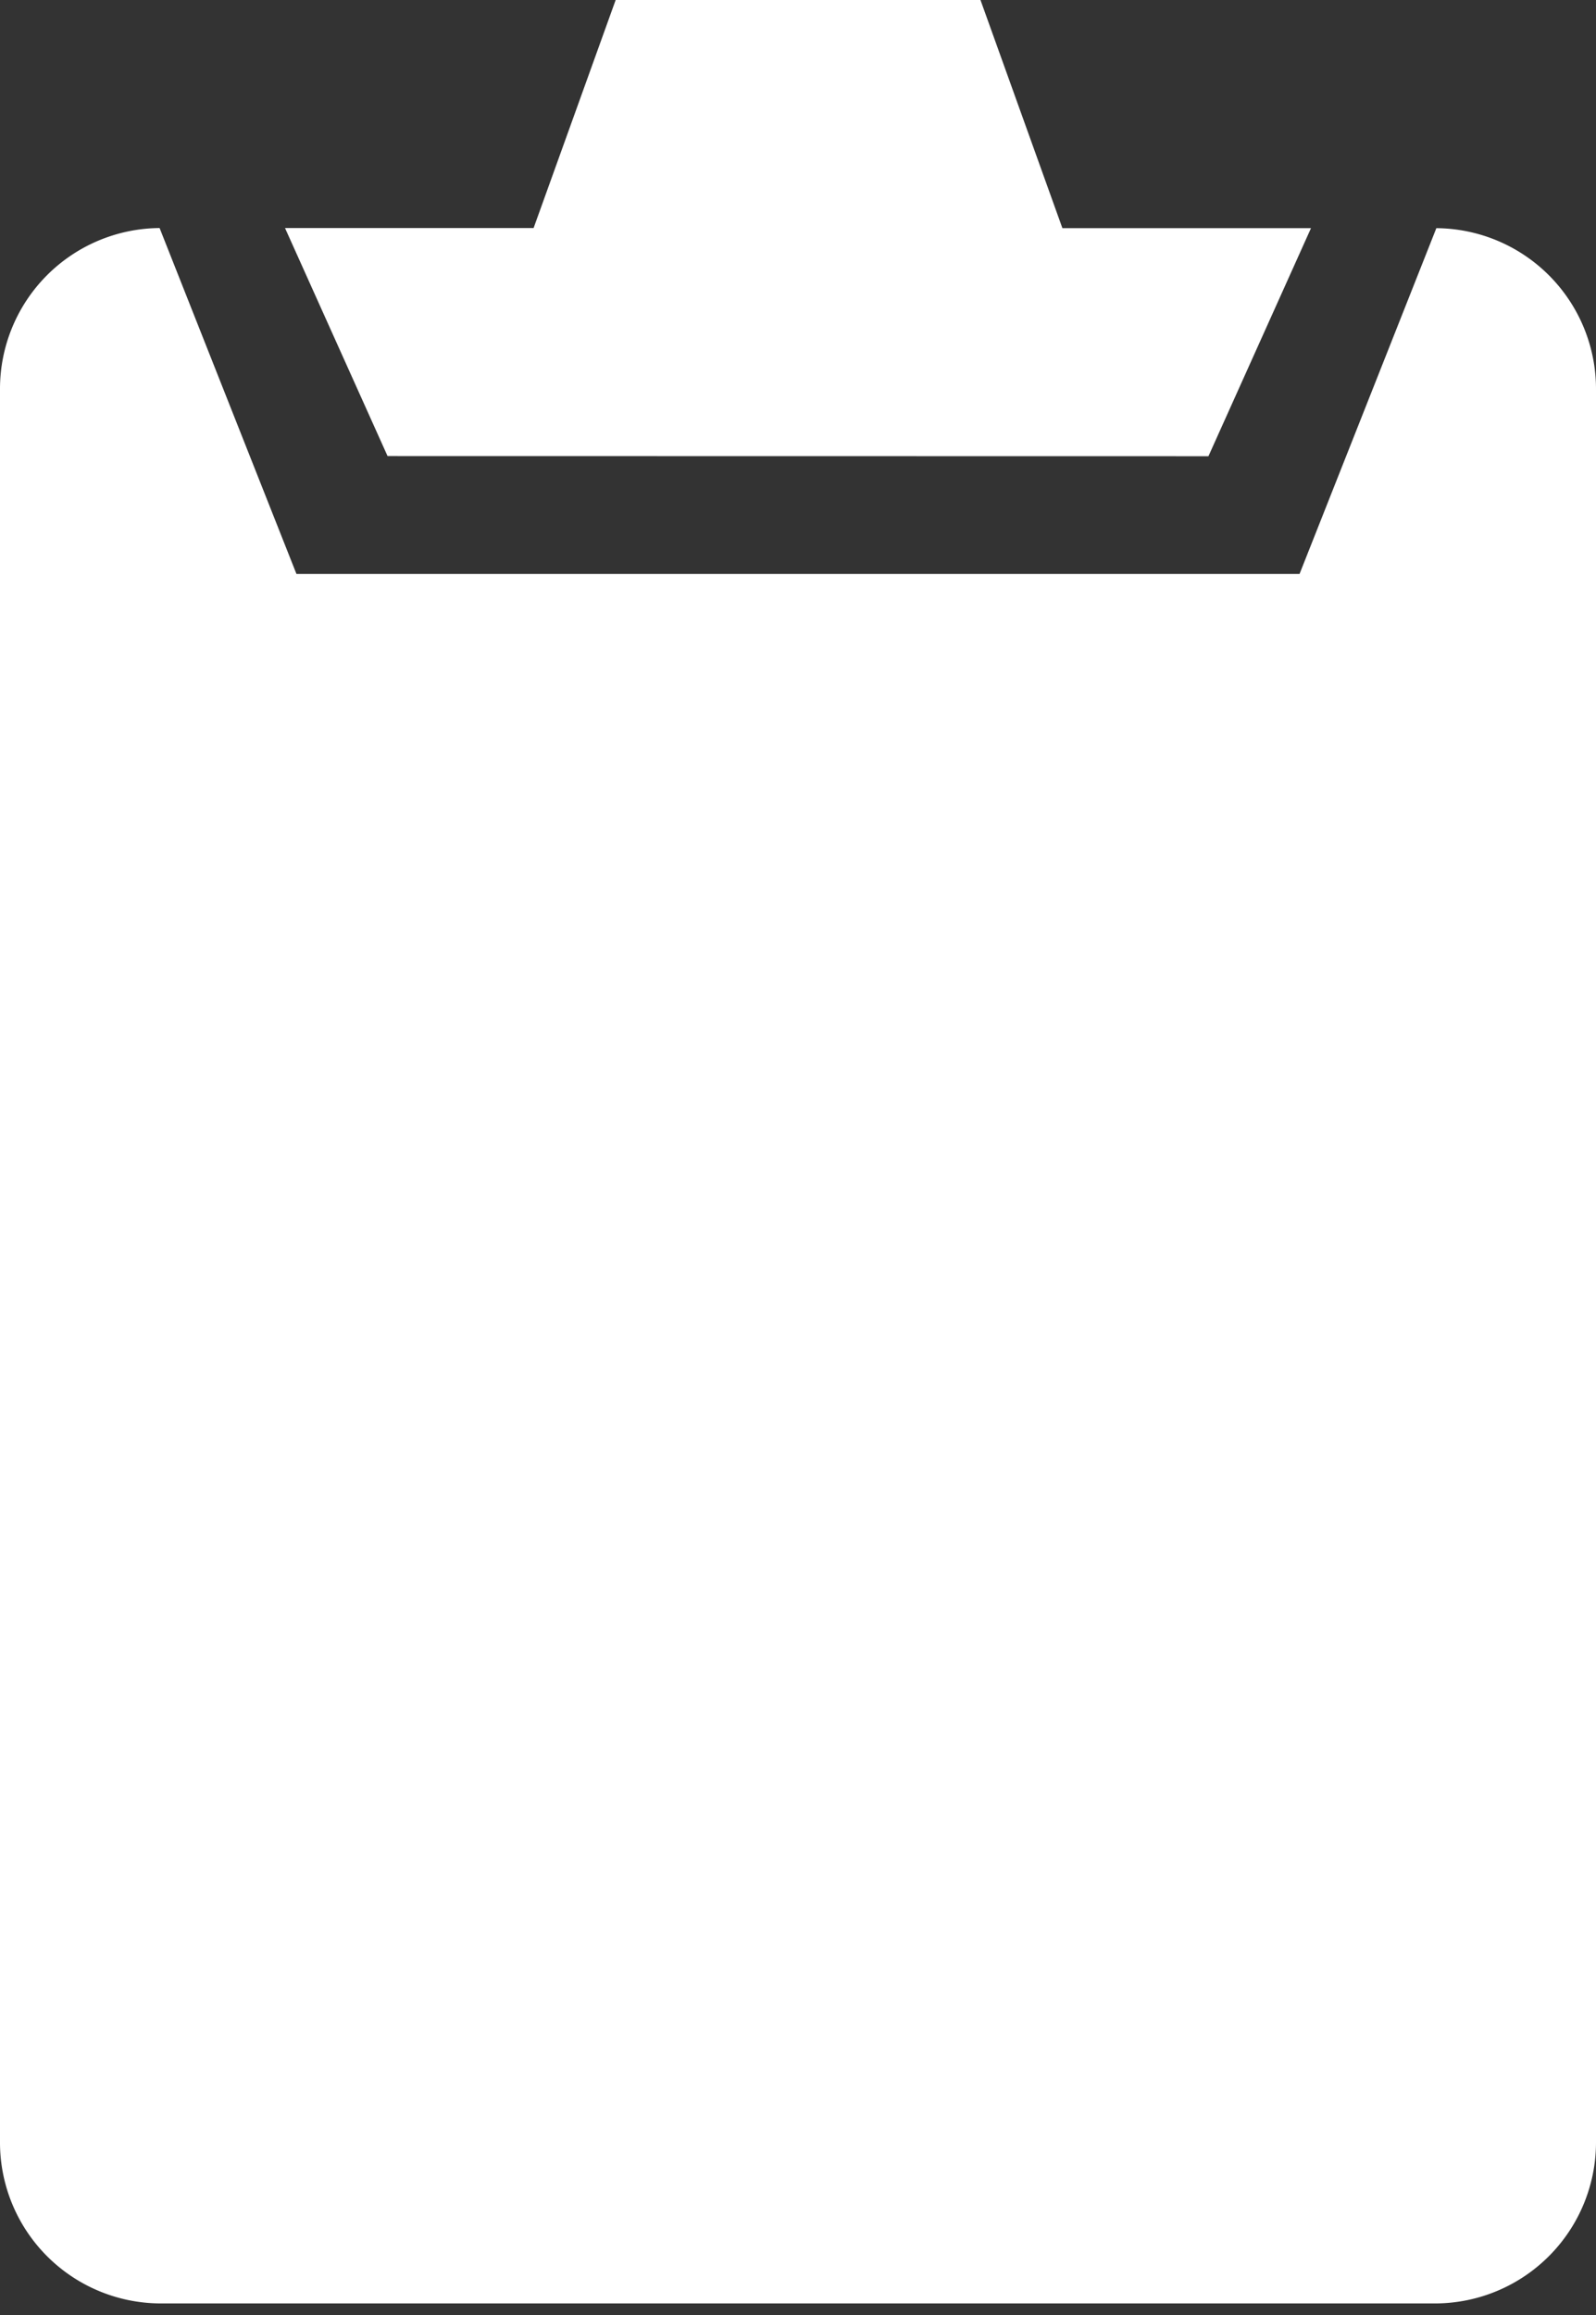 <svg xmlns="http://www.w3.org/2000/svg" viewBox="0 0 120 174" id="clipboard-animation"><rect x="0" y="0" width="120" height="174" fill="#333333" stroke="none"/><title>Clipboard-Animation</title><style>/*BEGIN KEYFRAME DEFINITIONS*/ /*Pop-In Animation*/ /*------------------Row 1*------------------*/ @-webkit-keyframes popinanim1{ 0% { opacity:0; -webkit-transform: scale(0.75); } 13% { opacity:0; -webkit-transform: scale(0.75); } 18% { opacity:1; -webkit-transform: scale(1.2); } 20%, 90% { opacity:1; -webkit-transform: scale(1); } 100% { opacity:0; -webkit-transform: scale(1); } } @-moz-keyframes popinanim1{ 0% { opacity:0; -moz-transform: scale(0.75); } 13% { opacity:0; -moz-transform: scale(0.75); } 18% { opacity:1; -moz-transform: scale(1.2); } 20%, 90% { opacity:1; -moz-transform: scale(1); } 100% { opacity:0; -moz-transform: scale(1); } } @-o-keyframes popinanim1{ 0% { opacity:0; -o-transform: scale(0.75); } 13% { opacity:0; -o-transform: scale(0.75); } 18% { opacity:1; -o-transform: scale(1.2); } 20%, 90% { opacity:1; -o-transform: scale(1); } 100% { opacity:0; -o-transform: scale(1); } } @keyframes popinanim1{ 0% { opacity:0; transform: scale(0.75); } 13% { opacity:0; transform: scale(0.75); } 18% { opacity:1; transform: scale(1.2); } 20%, 90% { opacity:1; transform: scale(1); } 100% { opacity:0; transform: scale(1); } } /*------------------Dot - Row 2------------------*/ @-webkit-keyframes popinanim2{ 0%, 18% { opacity:0; -webkit-transform: scale(0.75); } 36% { opacity:0; -webkit-transform: scale(0.75); } 41% { opacity:1; -webkit-transform: scale(1.2); } 43%, 90% { opacity:1; -webkit-transform: scale(1); } 100% { opacity:0; -webkit-transform: scale(1); } } @-moz-keyframes popinanim2{ 0%, 18% { opacity:0; -moz-transform: scale(0.75); } 36% { opacity:0; -moz-transform: scale(0.75); } 41% { opacity:1; -moz-transform: scale(1.2); } 43%, 90% { opacity:1; -moz-transform: scale(1); } 100% { opacity:0; -moz-transform: scale(1); } } @-o-keyframes popinanim2{ 0%, 18% { opacity:0; -o-transform: scale(0.75); } 36% { opacity:0; -o-transform: scale(0.75); } 41% { opacity:1; -o-transform: scale(1.2); } 43%, 90% { opacity:1; -o-transform: scale(1); } 100% { opacity:0; -o-transform: scale(1); } } @keyframes popinanim2{ 0%, 18% { opacity:0; transform: scale(0.75); } 36% { opacity:0; transform: scale(0.75); } 41% { opacity:1; transform: scale(1.2); } 43%, 90% { opacity:1; transform: scale(1); } 100% { opacity:0; transform: scale(1); } } /*------------------Dot - Row 3------------------*/ @-webkit-keyframes popinanim3{ 0%, 38% { opacity:0; -webkit-transform: scale(0.75); } 51% { opacity:0; -webkit-transform: scale(0.75); } 56% { opacity:1; -webkit-transform: scale(1.2); } 58%, 90% { opacity:1; -webkit-transform: scale(1); } 100% { opacity:0; -webkit-transform: scale(1); } } @-moz-keyframes popinanim3{ 0%, 38% { opacity:0; -moz-transform: scale(0.75); } 51% { opacity:0; -moz-transform: scale(0.75); } 56% { opacity:1; -moz-transform: scale(1.2); } 58%, 90% { opacity:1; -moz-transform: scale(1); } 100% { opacity:0; -moz-transform: scale(1); } } @-o-keyframes popinanim3{ 0%, 38% { opacity:0; -o-transform: scale(0.75); } 51% { opacity:0; -o-transform: scale(0.75); } 56% { opacity:1; -o-transform: scale(1.2); } 58%, 90% { opacity:1; -o-transform: scale(1); } 100% { opacity:0; -o-transform: scale(1); } } @keyframes popinanim3{ 0%, 38% { opacity:0; transform: scale(0.75); } 51% { opacity:0; transform: scale(0.75); } 56% { opacity:1; transform: scale(1.2); } 58%, 90% { opacity:1; transform: scale(1); } 100% { opacity:0; transform: scale(1); } } /*END Pop-In Animation*/ /*Expand Animation*/ /*------------------Expand - Row 1------------------*/ @-webkit-keyframes expandlanim1{ 0%, 10% { opacity:0; -webkit-transform: scaleX(0); } 23% { opacity:0; -webkit-transform: scaleX(0); } 28% { opacity:1; -webkit-transform: scaleX(1.1); } 30%,90% { opacity:1; -webkit-transform: scaleX(1); } 100% { opacity:0; } } @-moz-keyframes expandlanim1{ 0%, 10% { opacity:0; -moz-transform: scaleX(0); } 23% { opacity:0; -moz-transform: scaleX(0); } 28% { opacity:1; -moz-transform: scaleX(1.1); } 30%,90% { opacity:1; -moz-transform: scaleX(1); } 100% { opacity:0; } } @-o-keyframes expandlanim1{ 0%, 10% { opacity:0; -o-transform: scaleX(0); } 23% { opacity:0; -o-transform: scaleX(0); } 28% { opacity:1; -o-transform: scaleX(1.1); } 30%, 90% { opacity:1; -o-transform: scaleX(1); } 100% { opacity:0; } } @keyframes expandlanim1{ 0%, 10% { opacity:0; transform: scaleX(0); } 23% { opacity:0; transform: scaleX(0); } 28% { opacity:1; transform: scaleX(1.1); } 30%, 90% { opacity:1; transform: scaleX(1); } 100% { opacity:0; } } /*------------------Expand - Row 2------------------*/ @-webkit-keyframes expandlanim2{ 0%, 30% { opacity:0; -webkit-transform: scaleX(0); } 43% { opacity:0; -webkit-transform: scaleX(0); } 48% { opacity:1; -webkit-transform: scaleX(1.1); } 50%,90% { opacity:1; -webkit-transform: scaleX(1); } 100% { opacity:0; } } @-moz-keyframes expandlanim2{ 0%, 30% { opacity:0; -moz-transform: scaleX(0); } 43% { opacity:0; -moz-transform: scaleX(0); } 48% { opacity:1; -moz-transform: scaleX(1.1); } 50%, 90% { opacity:1; -moz-transform: scaleX(1); } 100% { opacity:0; } } @-o-keyframes expandlanim2{ 0%, 30% { opacity:0; -o-transform: scaleX(0); } 43% { opacity:0; -o-transform: scaleX(0); } 48% { opacity:1; -o-transform: scaleX(1.1); } 50%, 90% { opacity:1; -o-transform: scaleX(1); } 100% { opacity:0; } } @keyframes expandlanim2{ 0%, 30% { opacity:0; transform: scaleX(0); } 43% { opacity:0; transform: scaleX(0); } 48% { opacity:1; transform: scaleX(1.1); } 50%, 90% { opacity:1; transform: scaleX(1); } 100% { opacity:0; } } /*------------------Expand - Row 3------------------*/ @-webkit-keyframes expandlanim3{ 0%, 50% { opacity:0; -webkit-transform: scaleX(0); } 63% { opacity:0; -webkit-transform: scaleX(0); } 68% { opacity:1; -webkit-transform: scaleX(1.1); } 70%,90% { opacity:1; -webkit-transform: scaleX(1); } 100% { opacity:0; } } @-moz-keyframes expandlanim3{ 0%, 50% { opacity:0; -moz-transform: scaleX(0); } 63% { opacity:0; -moz-transform: scaleX(0); } 68% { opacity:1; -moz-transform: scaleX(1.1); } 70%, 90% { opacity:1; -moz-transform: scaleX(1); } 100% { opacity:0; } } @-o-keyframes expandlanim3{ 0%, 50% { opacity:0; -o-transform: scaleX(0); } 63% { opacity:0; -o-transform: scaleX(0); } 68% { opacity:1; -o-transform: scaleX(1.1); } 70%, 90% { opacity:1; -o-transform: scaleX(1); } 100% { opacity:0; } } @keyframes expandlanim3{ 0%, 50% { opacity:0; transform: scaleX(0); } 63% { opacity:0; transform: scaleX(0); } 68% { opacity:1; transform: scaleX(1.1); } 70%, 90% { opacity:1; transform: scaleX(1); } 100% { opacity:0; } } /*END KEYFRAME DEFINITIONS*/ /*BEGIN ELEMENTS*/ #r-dot-3, #r-bar-3, #r-dot-2, #r-bar-2, #r-dot-1, #r-bar-1 { opacity: 0; } #r-dot-3 { -webkit-animation: popinanim3 5s ease infinite; -moz-animation: popinanim3 5s ease infinite; -o-animation: popinanim3 5s ease infinite; animation: popinanim3 5s ease infinite; transform-origin: center; } #r-bar-3 { -webkit-animation: expandlanim3 5s ease infinite; -moz-animation: expandlanim3 5s ease infinite; -o-animation: expandlanim3 5s ease infinite; animation: expandlanim3 5s ease infinite; transform-origin: left center; } #r-dot-2 { -webkit-animation: popinanim2 5s ease infinite; -moz-animation: popinanim2 5s ease infinite; -o-animation: popinanim2 5s ease infinite; animation: popinanim2 5s ease infinite; transform-origin: center;} #r-bar-2 { -webkit-animation: expandlanim2 5s ease infinite; -moz-animation: expandlanim2 5s ease infinite; -o-animation: expandlanim2 5s ease infinite; animation: expandlanim2 5s ease infinite; transform-origin: left center; } #r-dot-1 { -webkit-animation: popinanim1 5s ease infinite; -moz-animation: popinanim1 5s ease infinite; -o-animation: popinanim1 5s ease infinite; animation: popinanim1 5s ease infinite; transform-origin: center; } #r-bar-1 { -webkit-animation: expandlanim1 5s ease infinite; -moz-animation: expandlanim1 5s ease infinite; -o-animation: expandlanim1 5s ease infinite; animation: expandlanim1 5s ease infinite; transform-origin: left center; }</style><g id="c-clipboard" data-name="Clipboard"><path id="c-clipboard-base" data-name="clipboard" d="M108 17.14l-10.29 26H22.29L12 17.14A12.09 12.09 0 0 0 0 29.28V161a12.1 12.1 0 0 0 12 12.13h96A12.11 12.11 0 0 0 120 161V29.28a12.09 12.09 0 0 0-12-12.13zM90.86 34.29l7.71-17.14H79.88L73.72 0H46.29l-6.17 17.14H21.43l7.71 17.14z" fill="#fff"/></g><g id="row-set" class="row-set" data-name="Rows"><g id="r-3" data-name="Three"><rect id="r-bar-3" data-name="Line" x="34" y="128" width="72" height="16" rx="4" ry="4"/><path id="r-dot-3" class="r-dot-3" data-name="Dot" d="M12 136a8 8 0 1 1 8 8 8 8 0 0 1-8-8z"/></g><g id="r-2" data-name="Two"><rect id="r-bar-2" data-name="Line" x="34" y="94" width="72" height="16" rx="4" ry="4"/><path id="r-dot-2" data-name="Dot" d="M12 102a8 8 0 1 1 8 8 8 8 0 0 1-8-8z"/></g><g id="r-1" data-name="One"><rect id="r-bar-1" data-name="Line" x="34" y="60" width="72" height="16" rx="4" ry="4"/><path id="r-dot-1" data-name="Dot" d="M12 68a8 8 0 1 1 8 8 8 8 0 0 1-8-8z"/></g></g></svg>